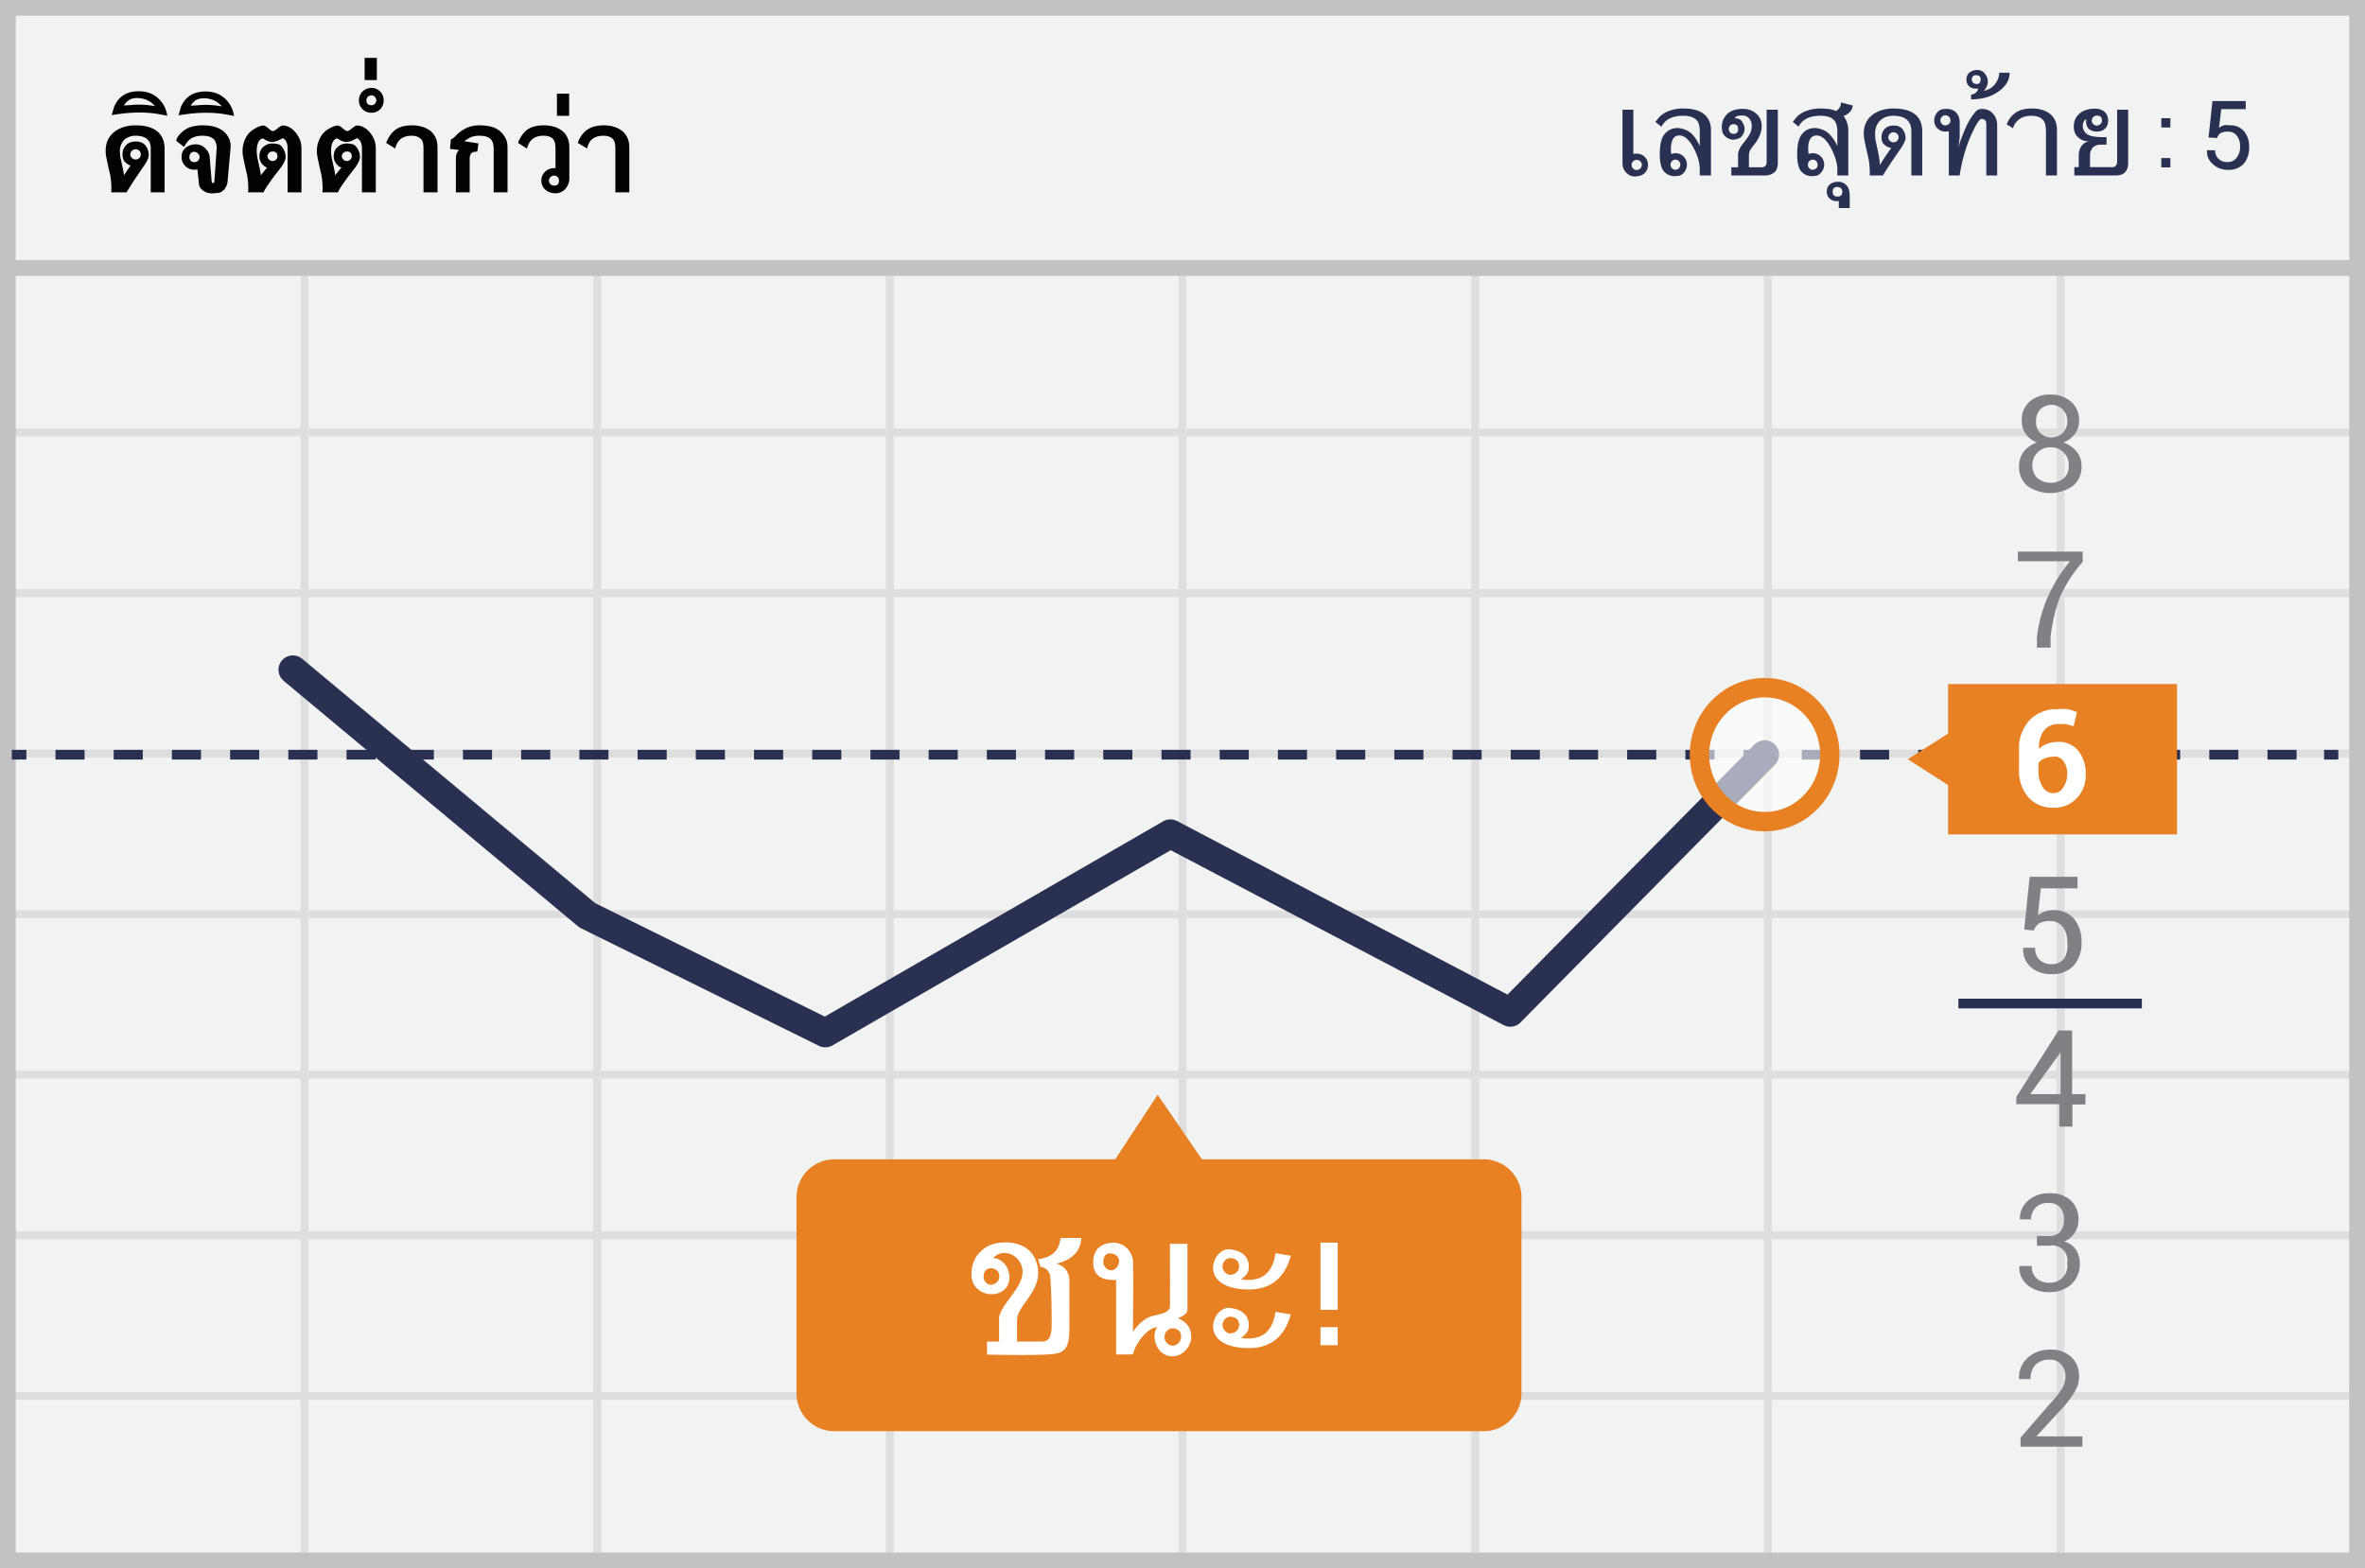 <svg width="300" height="199" viewBox="0 0 300 199" xmlns="http://www.w3.org/2000/svg"><title>Group 2</title><g fill="none" fill-rule="evenodd"><path fill="#F1F2F2" fill-rule="nonzero" d="M0 0h300v199H0z"/><path d="M39.125 55.375V74.75H75.25V55.375H39.125zm0-1H75.25V34h1v20.375h36.125V34h1v20.375H149.5V34h1v20.375h36.125V34h1v20.375h36.125V34h1v20.375h36.125V34h1v20.375H299.5v1h-37.625V74.75H299.5v1h-37.625v19.375H299.5v1h-37.625V115.5H299.5v1h-37.625v19.375H299.5v1h-37.625v19.375H299.5v1h-37.625v19.375H299.5v1h-37.625V199h-1v-21.375H224.75V199h-1v-21.375h-36.125V199h-1v-21.375H150.5V199h-1v-21.375h-36.125V199h-1v-21.375H76.25V199h-1v-21.375H39.125V199h-1v-21.375H1.5v-1h36.625V157.25H1.5v-1h36.625v-19.375H1.5v-1h36.625V116.5H1.5v-1h36.625V96.125H1.5v-1h36.625V75.75H1.5v-1h36.625V55.375H1.5v-1h36.625V34h1v20.375zm221.75 1H224.75V74.75h36.125V55.375zm-37.125 0h-36.125V74.75h36.125V55.375zm-37.125 0H150.5V74.75h36.125V55.375zm-37.125 0h-36.125V74.75H149.5V55.375zm-37.125 0H76.25V74.75h36.125V55.375zM39.125 75.75v19.375H75.25V75.75H39.125zm221.75 0H224.75v19.375h36.125V75.75zm-37.125 0h-36.125v19.375h36.125V75.75zm-37.125 0H150.5v19.375h36.125V75.75zm-37.125 0h-36.125v19.375H149.5V75.75zm-37.125 0H76.25v19.375h36.125V75.75zm-73.25 20.375V115.5H75.25V96.125H39.125zm221.75 0H224.75V115.5h36.125V96.125zm-37.125 0h-36.125V115.5h36.125V96.125zm-37.125 0H150.5V115.5h36.125V96.125zm-37.125 0h-36.125V115.5H149.5V96.125zm-37.125 0H76.25V115.5h36.125V96.125zM39.125 116.5v19.375H75.25V116.5H39.125zm221.75 0H224.75v19.375h36.125V116.5zm-37.125 0h-36.125v19.375h36.125V116.5zm-37.125 0H150.5v19.375h36.125V116.5zm-37.125 0h-36.125v19.375H149.5V116.5zm-37.125 0H76.25v19.375h36.125V116.5zm-73.25 20.375v19.375H75.25v-19.375H39.125zm221.75 0H224.75v19.375h36.125v-19.375zm-37.125 0h-36.125v19.375h36.125v-19.375zm-37.125 0H150.5v19.375h36.125v-19.375zm-37.125 0h-36.125v19.375H149.5v-19.375zm-37.125 0H76.25v19.375h36.125v-19.375zm-73.25 20.375v19.375H75.25V157.25H39.125zm221.75 0H224.75v19.375h36.125V157.25zm-37.125 0h-36.125v19.375h36.125V157.25zm-37.125 0H150.5v19.375h36.125V157.25zm-37.125 0h-36.125v19.375H149.5V157.25zm-37.125 0H76.25v19.375h36.125V157.25z" fill="#DFDEDE" fill-rule="nonzero"/><path stroke="#C2C2C2" stroke-width="2" d="M1 1h298v197H1z"/><path fill="#C2C2C2" fill-rule="nonzero" d="M0 33h300v2H0z"/><path d="M1.5 95.757h1.846" stroke="#293052" stroke-width="1.231" stroke-linejoin="round"/><path d="M7.038 95.757h285.924" stroke="#293052" stroke-width="1.231" stroke-linejoin="round" stroke-dasharray="3.692"/><path stroke="#293052" stroke-width="3.654" stroke-linecap="round" stroke-linejoin="round" d="M223.846 95.757l-32.27 32.693-43.114-22.654-43.77 25.269L74.5 116.142 37.154 84.988"/><path d="M256.77 117.95l.692-6.693h6.076v1.462h-4.653l-.385 3.423c.262-.189.546-.344.846-.462.345-.126.71-.191 1.077-.192a3.27 3.27 0 0 1 2.654 1.077 4.423 4.423 0 0 1 .961 3 4.27 4.27 0 0 1-.961 2.923 3.615 3.615 0 0 1-2.846 1.115c-.933.04-1.85-.26-2.577-.846a2.923 2.923 0 0 1-1-2.5h1.5c-.032.571.177 1.13.577 1.539.408.372.948.565 1.5.538a1.923 1.923 0 0 0 1.615-.73 3.154 3.154 0 0 0 .385-2.077 3.038 3.038 0 0 0-.577-1.924 1.923 1.923 0 0 0-1.616-.73 2.577 2.577 0 0 0-1.384.307c-.31.214-.54.526-.654.885l-1.23-.115zm6.115 20.884h1.653v1.308h-1.653v2.808h-1.654v-2.847h-5.462v-.923l5.346-8.423h1.731v8.077h.039zm-5.347 0h3.847v-5.73.423l-3.847 5.307zm.847 18h1.423c.567.058 1.13-.14 1.538-.538.333-.441.497-.987.462-1.539a2.23 2.23 0 0 0-.5-1.577 2 2 0 0 0-1.539-.538 2.115 2.115 0 0 0-1.538.577 2 2 0 0 0-.577 1.5h-1.423a2.962 2.962 0 0 1 1-2.346 3.846 3.846 0 0 1 2.73-.962 3.846 3.846 0 0 1 2.693.885 3.27 3.27 0 0 1 1 2.577 2.923 2.923 0 0 1-1.808 2.654 2.692 2.692 0 0 1 1.539 1.115 3.615 3.615 0 0 1-.654 4.346 4.077 4.077 0 0 1-2.77.962 4.192 4.192 0 0 1-2.769-.885 2.885 2.885 0 0 1-1.038-2.423h1.577a2 2 0 0 0 .577 1.538c.44.4 1.021.608 1.615.577a2.27 2.27 0 0 0 1.654-.577c.52-.495.764-1.213.654-1.923a1.885 1.885 0 0 0-2.193-2.192h-1.653v-1.23zm5.807 26.731h-7.884v-1.154l3.846-4.423a11.23 11.23 0 0 0 1.461-1.885 3 3 0 0 0 .385-1.423 2.27 2.27 0 0 0-.538-1.538 1.77 1.77 0 0 0-1.424-.615 2.423 2.423 0 0 0-1.846.653 2.577 2.577 0 0 0-.615 1.808h-1.462a3.423 3.423 0 0 1 1.039-2.654 4.115 4.115 0 0 1 3-1.077c.966-.046 1.91.301 2.615.962.643.64.991 1.517.962 2.423a3.846 3.846 0 0 1-.577 2 12.846 12.846 0 0 1-1.654 2.154l-3.192 3.461h5.846v1.308h.038zm0-112.27a17.115 17.115 0 0 0-2.961 4.655 20.846 20.846 0 0 0-1.116 4.923v1.307h-1.73v-1.307c.205-1.806.685-3.57 1.423-5.231a19.923 19.923 0 0 1 2.769-4.423h-6.615v-1.23h8.23v1.307zm-.461-17.884a2.692 2.692 0 0 1-.539 1.654c-.37.494-.879.869-1.461 1.077a3.846 3.846 0 0 1 1.692 1.154c.41.512.628 1.151.615 1.807a3.115 3.115 0 0 1-1.115 2.577 5.077 5.077 0 0 1-5.73 0 3.154 3.154 0 0 1-1.078-2.577 2.846 2.846 0 0 1 .616-1.807 3.577 3.577 0 0 1 1.654-1.154 3.077 3.077 0 0 1-1.423-1.077 2.77 2.77 0 0 1-.5-1.654 3.115 3.115 0 0 1 1-2.461 3.846 3.846 0 0 1 2.615-.885 3.846 3.846 0 0 1 2.615.885 3.077 3.077 0 0 1 1.039 2.461zm-1.308 5.654a2.192 2.192 0 0 0-.654-1.654 2.308 2.308 0 0 0-1.654-.654 2.27 2.27 0 0 0-1.653.654 2.23 2.23 0 0 0-.654 1.654 2.115 2.115 0 0 0 .654 1.615c.98.778 2.366.778 3.346 0 .43-.423.654-1.013.615-1.615zm-.192-5.615a2.077 2.077 0 0 0-.577-1.5 2.038 2.038 0 0 0-2.846 0c-.368.41-.562.949-.539 1.5a2.038 2.038 0 0 0 .539 1.5c.807.733 2.039.733 2.846 0 .39-.4.598-.942.577-1.5z" fill="#808184" fill-rule="nonzero"/><path d="M188.077 147.103h-35.615l-5.616-8.192-5.384 8.192h-35.616a4.808 4.808 0 0 0-4.808 4.808v24.885a4.808 4.808 0 0 0 4.808 4.807h82.23a4.808 4.808 0 0 0 4.924-4.807V151.95a4.808 4.808 0 0 0-4.923-4.847z" fill="#E88024" fill-rule="nonzero"/><ellipse cx="8.615" cy="8.577" rx="8.269" ry="8.5" opacity=".6" transform="translate(215.23 87.18)" fill="#FFF" fill-rule="nonzero"/><ellipse stroke="#E88024" stroke-width="2.462" cx="223.846" cy="95.757" rx="8.269" ry="8.5"/><path fill="#E88024" fill-rule="nonzero" d="M247.115 86.796h29.039v19.077h-29.039z"/><path d="M261.038 89.988a5.808 5.808 0 0 1 1.27 0c.395.093.781.222 1.154.385l-.424 1.769-1-.27h-1a2.192 2.192 0 0 0-1.769.847 3.385 3.385 0 0 0-.615 2.308 2.808 2.808 0 0 1 1.038-.654 3.846 3.846 0 0 1 1.423-.231 3.077 3.077 0 0 1 2.539 1.154c.64.85.966 1.897.923 2.961a4.192 4.192 0 0 1-1.154 3.039 3.846 3.846 0 0 1-2.961 1.192 4.077 4.077 0 0 1-3.154-1.308 5.115 5.115 0 0 1-1.193-3.615V95.18a5.192 5.192 0 0 1 1.385-3.846 4.692 4.692 0 0 1 3.538-1.346zm-.576 6.039a2.77 2.77 0 0 0-1.154.23 1.77 1.77 0 0 0-.731.577v.808c-.052.781.136 1.56.538 2.23.296.481.82.773 1.385.77a1.385 1.385 0 0 0 1.192-.692 2.962 2.962 0 0 0 .539-1.693 2.692 2.692 0 0 0-.462-1.654 1.462 1.462 0 0 0-1.307-.615v.039z" fill="#FFF" fill-rule="nonzero"/><path fill="#E88024" fill-rule="nonzero" d="M250.654 96.334l-3.385 3.385L242 96.334l5.27-3.346z"/><path d="M248.423 127.334h23.27" stroke="#293052" stroke-width="1.231" stroke-linejoin="round"/><path d="M207.19 13.92v5.621c.109-.031.245-.047.409-.047.412 0 .757.137 1.033.409.276.272.414.613.414 1.021 0 .39-.122.717-.368.981-.245.265-.56.415-.945.45-.105.027-.212.04-.321.04-.455 0-.847-.179-1.173-.537-.285-.303-.427-.702-.427-1.196V13.92h1.378zm1.074 7.004a.594.594 0 0 0-.195-.455.668.668 0 0 0-.47-.18.606.606 0 0 0-.444.186.613.613 0 0 0-.187.45c0 .175.061.325.184.452.123.126.271.19.447.19.183 0 .34-.063.47-.187a.606.606 0 0 0 .195-.456zm3.724-1.383c.183-.066.366-.1.549-.1.409 0 .752.142 1.03.424.278.282.418.628.418 1.036 0 .311-.102.611-.304.9-.222.303-.48.474-.776.513-.242.027-.405.04-.49.04-.495 0-.923-.182-1.285-.548-.389-.393-.584-1.13-.584-2.212 0-1.207.187-2.047.56-2.522.429-.549.985-.823 1.67-.823.385 0 .796.103 1.232.31.482.233.918.698 1.307 1.394.133.234.234.417.304.549v-1.751c0-.63-.097-1.088-.292-1.372-.319-.46-.926-.689-1.821-.689-.778 0-1.413.15-1.903.45-.307.19-.594.5-.858.928l-.765-.595.508-.625c.26-.253.539-.455.835-.607.276-.14.615-.257 1.015-.35a5.367 5.367 0 0 1 1.203-.123c1.716 0 2.806.523 3.269 1.57.152.35.227.745.227 1.185v5.744h-1.418v-.765c0-.766-.224-1.605-.671-2.515-.596-1.2-1.24-1.798-1.932-1.798-.456 0-.76.235-.911.706a3.39 3.39 0 0 0-.152 1.05c0 .304.012.503.035.596zm1.162 1.36a.641.641 0 0 0-.178-.45.57.57 0 0 0-.435-.192.596.596 0 0 0-.45.19.633.633 0 0 0-.18.452c0 .175.06.325.183.45a.603.603 0 0 0 .447.186.572.572 0 0 0 .429-.195.627.627 0 0 0 .184-.44zm12.369-6.981v6.742c0 .432-.101.792-.304 1.08-.346.35-.801.525-1.366.525h-4.226v-1.039h.853v-1.634c0-.417.252-.932.758-1.547.417-.506.693-.932.83-1.279.097-.256.145-.535.145-.834 0-.335-.1-.623-.298-.864-.214-.269-.482-.403-.805-.403H221a.8.8 0 0 1-.1-.006c-.474 0-.754.115-.84.345.436 0 .75.151.94.455.198.319.298.61.298.875 0 .246-.069.489-.205.73-.148.26-.33.428-.548.502-.273.101-.502.152-.69.152-.299 0-.593-.105-.88-.315-.3-.226-.47-.485-.508-.777a3.167 3.167 0 0 1-.059-.49c0-.7.253-1.276.759-1.728.44-.397 1.08-.595 1.92-.595.623 0 1.15.171 1.582.513.533.42.8.966.8 1.635 0 .778-.294 1.543-.881 2.294-.304.389-.473.615-.508.677a1.51 1.51 0 0 0-.228.8v1.494h1.687c.148 0 .302-.08.461-.24.066-.124.1-.299.1-.525V13.92h1.418zm-6.223 2.451a.62.62 0 0 0 .167.43c.11.122.248.183.411.183.409 0 .613-.204.613-.613 0-.408-.204-.612-.613-.612a.532.532 0 0 0-.408.186.617.617 0 0 0-.17.426zm14.547-1.634c.16.171.29.387.39.648.149.37.223.75.223 1.138v5.744h-1.39v-.765c0-.723-.233-1.56-.7-2.51-.595-1.202-1.243-1.803-1.944-1.803-.459 0-.772.255-.94.764-.074.238-.11.537-.11.9 0 .21.015.439.046.688.183-.066.358-.1.525-.1a1.4 1.4 0 0 1 1.034.424c.28.282.42.628.42 1.036 0 .311-.103.61-.31.893-.217.308-.474.48-.77.52-.233.027-.393.04-.479.04-.505 0-.937-.182-1.295-.548-.382-.381-.572-1.119-.572-2.212 0-1.191.19-2.032.572-2.522.416-.549.967-.823 1.651-.823.39 0 .8.103 1.232.31.502.237.977.748 1.424 1.534.051.09.123.226.216.409v-1.751c0-.607-.105-1.064-.315-1.372-.319-.46-.924-.689-1.815-.689-.802 0-1.43.141-1.886.424-.455.282-.747.6-.875.954l-.765-.595.502-.625a3.54 3.54 0 0 1 .817-.601c.273-.14.615-.26 1.028-.356a5.526 5.526 0 0 1 1.214-.123c.798 0 1.446.107 1.944.321.175-.12.309-.25.402-.391.137-.175.205-.409.205-.7l1.482.379c0 .447-.25.83-.753 1.15-.14.09-.276.16-.408.21zm-3.27 6.164a.633.633 0 0 0-.18-.452.596.596 0 0 0-.45-.19.569.569 0 0 0-.431.196.64.64 0 0 0 0 .893c.12.126.264.19.431.19a.603.603 0 0 0 .447-.187.618.618 0 0 0 .184-.45zm2.68 5.499v-.905a.657.657 0 0 1-.216.03c-.424 0-.755-.123-.992-.369-.21-.221-.315-.505-.315-.852 0-.54.243-.91.73-1.109.213-.09.441-.134.682-.134.471 0 .853.175 1.144.525.234.28.35.72.35 1.32V26.4h-1.383zm-.204-2.674c-.385 0-.578.205-.578.613 0 .401.206.601.619.601.408 0 .613-.215.613-.647-.047-.378-.265-.567-.654-.567zm9.404-1.459v-5.668c0-.576-.175-1.031-.526-1.366-.381-.362-.967-.543-1.757-.543-.665 0-1.204.185-1.617.555-.467.424-.7 1-.7 1.728 0 .381.04.75.123 1.109l.221 1.015c.172.76.257 1.378.257 1.857a23.19 23.19 0 0 1 1.092-1.67c.136-.19.259-.36.367-.508-.323-.039-.634-.194-.933-.467-.207-.186-.31-.49-.31-.91 0-.203.033-.385.1-.549.248-.615.729-.922 1.441-.922.56 0 .963.19 1.208.572.199.323.298.661.298 1.016 0 .245-.167.634-.502 1.167-.276.4-.687 1-1.231 1.798-.21.307-.51.77-.9 1.39a32.77 32.77 0 0 1-.239.396h-1.67c0-.035.003-.09.007-.166.004-.076.005-.134.005-.173 0-.51-.048-1.081-.145-1.716-.129-.533-.308-1.338-.537-2.416a4.274 4.274 0 0 1-.082-.882c0-.996.368-1.778 1.103-2.346.697-.533 1.584-.8 2.662-.8 1.237 0 2.16.255 2.767.765.587.494.881 1.208.881 2.142v5.592h-1.383zm-2.919-4.839c0 .171.067.32.201.447a.644.644 0 0 0 .908.002.604.604 0 0 0 .193-.449.632.632 0 0 0-.648-.642.637.637 0 0 0-.458.19.609.609 0 0 0-.196.452zm7.676-.765a7.67 7.67 0 0 1-.45.035c-.393 0-.725-.138-.998-.414a1.377 1.377 0 0 1-.408-1.004c0-.315.099-.615.297-.899.214-.311.471-.486.771-.525.237-.028.4-.041.49-.041.537 0 .956.169 1.255.508.28.323.42.727.42 1.214v1.914l-.157 1.238.21-.7c.027-.094.154-.427.38-.999.416-1.07.854-1.899 1.313-2.486.214-.273.368-.442.461-.508.152-.113.358-.17.619-.17.58 0 1.05.203 1.412.607.343.386.514.874.514 1.466v6.368h-1.377v-6.508c0-.456-.205-.678-.613-.666-.21.008-.534.452-.97 1.331a17.575 17.575 0 0 0-.729 1.664 20.453 20.453 0 0 0-.922 3.321c-.094.483-.14.769-.14.858h-1.378v-5.604zm-1.074-1.383c0 .163.063.31.19.438a.594.594 0 0 0 .435.192.642.642 0 0 0 .458-.186.593.593 0 0 0 .195-.444.622.622 0 0 0-.19-.461.636.636 0 0 0-.463-.187.584.584 0 0 0-.441.196.64.64 0 0 0-.184.452zm4.786-4.051a1.51 1.51 0 0 1-.262.017c-.452 0-.786-.146-1.004-.437-.14-.18-.21-.413-.21-.7 0-.592.292-.978.875-1.157.148-.046.298-.07.45-.07.474 0 .83.18 1.068.537.21.308.315.613.315.917 0 .14-.02.28-.058.42-.094.335-.251.597-.473.788.603-.148 1.053-.399 1.348-.753.417-.494.625-1.016.625-1.564h1.325c0 .895-.444 1.67-1.33 2.323-.935.704-2.122 1.056-3.562 1.056v-.612c.199 0 .413-.088.642-.263.168-.167.251-.335.251-.502zm-.25-1.687c-.366 0-.55.187-.55.56.051.37.256.555.614.555.338 0 .508-.195.508-.584 0-.354-.191-.531-.573-.531zm10.255 12.725h-1.395v-5.516c0-.658-.09-1.119-.268-1.384-.308-.451-.831-.677-1.57-.677-.748 0-1.337.209-1.769.625a1.953 1.953 0 0 0-.566.957l-.806-.49c.183-.525.502-.977.958-1.354.529-.44 1.278-.66 2.247-.66.953 0 1.724.235 2.311.706.572.463.858 1.146.858 2.05v5.743zm7.04-1.056c.19 0 .34-.072.45-.216.093-.121.14-.286.14-.497V13.92h1.4v6.794c0 .42-.108.775-.326 1.063-.25.327-.68.49-1.29.49h-5.213v-1.056h.56v-1.413c0-.522.111-.936.333-1.243.26-.358.582-.569.963-.63-.572 0-1.036-.171-1.392-.512-.356-.34-.534-.794-.534-1.363 0-.716.27-1.284.811-1.704.49-.374 1.108-.56 1.85-.56.495 0 .896.124 1.203.373.327.273.49.652.49 1.138 0 .534-.188.92-.566 1.162-.249.156-.529.233-.84.233-.685 0-1.117-.249-1.296-.747a1.369 1.369 0 0 1-.093-.49c0-.152.013-.26.04-.327-.124.016-.235.119-.332.31a1.062 1.062 0 0 0-.123.46c0 .822.485 1.298 1.454 1.43.319.047.634.07.945.07h.613v.952h-.648c-.447 0-.786.101-1.015.304-.288.26-.432.624-.432 1.091v1.466h2.848zm-2.627-5.914a.6.6 0 0 0 .196.45.635.635 0 0 0 .905-.003.602.602 0 0 0 .195-.447c0-.42-.216-.63-.648-.63a.637.637 0 0 0-.455.184.594.594 0 0 0-.193.446z" fill="#2A3052" fill-rule="nonzero"/><g fill="#FFF" fill-rule="nonzero"><path d="M169.687 166.202h-2.186v-8.527h2.186zM169.687 170.688h-2.186v-2.291h2.186z"/><g><path d="M134.54 157.088h2.632c-.135 1.725-1.196 2.808-3.183 3.25 1.095.319 1.666 1.08 1.666 2.247 0 1.849-.01 4.053 0 5.86 0 3.025-.716 3.334-3.07 3.438-1.57.068-4.03.068-7.382 0v-1.66h1.532v-2.994c.157-1.663 2.975-3.773 2.975-5.838 0-2.064-2.437-3.196-3.732-1.761 1.086.062 1.997 1.018 2.078 2.397 0 1.44-1.056 2.192-2.28 2.192-1.223 0-2.543-.828-2.543-2.517s.75-2.752 1.97-3.517c1.22-.765 5.383-1.196 6.33 2.153.946 3.348-2.522 5.21-2.522 7.157v2.729h3.197c.938 0 1.194-.766 1.194-2.188 0-.936 0-4.013-.18-6.01-.088-.974-.933-1.268-1.228-1.268-.183-.516-.188-.62-.3-1.005 1.7-.156 2.649-1.044 2.846-2.665zm-8.856 3.839c-.498 0-.917.401-.917 1.046 0 .646.48 1.047.917 1.047.436 0 1.082-.355 1.082-1.072 0-.717-.585-1.021-1.082-1.021zM148.405 157.827h2.223v8.386c0 .56-.828.898-1.197 1.054 1.247.578 1.674 1.31 1.674 2.42 0 1.109-1.027 2.41-2.39 2.41-1.362 0-2.01-1.108-2.19-1.928-.18-.82.046-1.606.284-1.787-1.451.18-2.82 2.235-3.098 3.473l-2.134.02v-9.474c-1.936.101-2.904-.642-2.904-2.229 0-2.38 2.086-2.49 2.637-2.49.55 0 2.039.34 2.401 2.158.079 1.99 0 8.672 0 9.16.533-.782 1.447-1.794 2.583-2.047 1.137-.252 1.801-.394 2.111-1.017.018-1.272.018-3.975 0-8.11zm.305 10.726c-.461 0-.991.464-.991 1.098 0 .633.532 1.097.991 1.097a1.12 1.12 0 0 0 1.108-1.17c0-.825-.646-1.025-1.108-1.025zm-7.91-9.515c-.611 0-.842.517-.842 1.072s.444 1.072.98 1.072c.537 0 1.01-.547 1.01-1.162 0-.616-.538-.982-1.148-.982zM161.787 159.018l1.953.318c-.89 3.237-3.063 4.64-6.522 4.21-5.187-.646-3.273-5.202-1.273-5.023 2 .178 2.459 1.332 2.459 2.089 0 .756-.077 1.038-.99 1.72 2.564.385 4.021-.72 4.373-3.314zm-5.731.617c-.549 0-.978.532-.978 1.06 0 .53.483 1.062.978 1.062s1.122-.365 1.122-1.088c0-.724-.574-1.034-1.122-1.034zM161.787 166.455l1.953.318c-.89 3.237-3.063 4.64-6.522 4.21-5.187-.646-3.273-5.202-1.273-5.023 2 .178 2.459 1.332 2.459 2.089 0 .756-.077 1.038-.99 1.72 2.564.385 4.021-.72 4.373-3.314zm-5.731.617c-.549 0-.978.532-.978 1.06 0 .53.483 1.062.978 1.062s1.122-.365 1.122-1.088c0-.724-.574-1.034-1.122-1.034z"/></g></g><path d="M294.808 95.757h1.807" stroke="#293052" stroke-width="1.231" stroke-linejoin="round"/><path d="M275.279 16.18h-1.117V15h1.148v1.18h-.031zm0 5.058h-1.117v-1.18h1.148v1.18h-.031zm4.872-3.786l.497-4.624h4.22v1.024h-3.103l-.28 2.359c.183-.129.381-.233.59-.31.247-.043.499-.043.745 0a2.266 2.266 0 0 1 1.831.744c.462.592.693 1.33.652 2.08a3.103 3.103 0 0 1-.683 2.048 2.514 2.514 0 0 1-1.986.775 2.7 2.7 0 0 1-1.986-.775 2.017 2.017 0 0 1-.683-1.707h1.024c-.02.393.127.776.404 1.055.29.302.699.46 1.117.434.49.048.968-.178 1.241-.59.291-.405.434-.898.404-1.396a2.11 2.11 0 0 0-.404-1.334 1.334 1.334 0 0 0-1.117-.528 1.8 1.8 0 0 0-.962.186c-.21.152-.364.37-.434.621l-1.087-.062z" fill="#293052" fill-rule="nonzero"/><path d="M16.529 19.598c0 .086.02.168.059.246a.719.719 0 0 0 .365.345c.08.035.163.053.25.053a.663.663 0 0 0 .456-.182.675.675 0 0 0 .149-.204.673.673 0 0 0 .006-.518.612.612 0 0 0-.14-.208.667.667 0 0 0-.931 0 .682.682 0 0 0-.155.208.586.586 0 0 0-.059.26zm2.593 4.81v-5.594c0-.488-.143-.866-.428-1.136-.316-.304-.82-.456-1.515-.456-.27 0-.523.045-.761.135-.238.09-.445.202-.62.339a2.03 2.03 0 0 0-.428.647 2.07 2.07 0 0 0-.164.822c0 .176.01.347.027.515.017.168.046.332.085.492l.21.965v-.006c.094.41.16.779.2 1.106a30.54 30.54 0 0 1 .678-1.006 15.653 15.653 0 0 0 .082-.117 1.535 1.535 0 0 1 .07-.1 1.593 1.593 0 0 1-.33-.166 2.823 2.823 0 0 1-.325-.255v.006c-.242-.219-.363-.562-.363-1.03 0-.219.035-.42.105-.603.281-.675.806-1.012 1.575-1.012.612 0 1.057.216 1.334.65.21.339.316.698.316 1.076 0 .285-.172.694-.515 1.229l-.357.52-.814 1.195v-.006c-.1.148-.22.33-.357.544a271.12 271.12 0 0 0-.59.937.795.795 0 0 0-.03.052.94.94 0 0 1-.079.135l-.085.123h-1.925v-.068c0-.037 0-.077.003-.12l.003-.122v-.082a.82.82 0 0 0 .006-.088v-.065c0-.23-.011-.477-.033-.74a12.072 12.072 0 0 0-.102-.851l.006.017a49.212 49.212 0 0 1-.223-.954 73.358 73.358 0 0 1-.286-1.346 3.978 3.978 0 0 1-.088-.878c0-.51.094-.966.284-1.366.189-.4.473-.746.851-1.039a3.787 3.787 0 0 1 1.188-.6c.441-.135.93-.202 1.47-.202 1.224 0 2.147.26 2.767.779.609.515.913 1.248.913 2.2v5.525h-1.755zm1.036-9.925a12.48 12.48 0 0 0-1.183-.152 16.708 16.708 0 0 0-2.97.03c-.567.054-1.179.136-1.834.245l.298-1.03c.55-1.33 1.592-1.996 3.125-1.996.687 0 1.288.139 1.803.416.515.277.944.684 1.287 1.223.137.215.25.446.34.693.09.248.156.505.199.77l-1.065-.199zm-2.786-2.042c-.406 0-.738.081-.995.245a2.002 2.002 0 0 0-.65.697c.387-.02.739-.042 1.057-.068a9.78 9.78 0 0 1 1.797.006c.325.03.687.077 1.085.144-.593-.683-1.358-1.024-2.294-1.024zm7.666 9.042a2.303 2.303 0 0 1-.201.038 1.538 1.538 0 0 1-.834-.114 1.594 1.594 0 0 1-.507-.349 1.686 1.686 0 0 1-.34-.509 1.505 1.505 0 0 1-.125-.606c0-.772.392-1.285 1.176-1.539.137-.043.277-.07.422-.082a2.08 2.08 0 0 1 .427.009c.14.018.275.052.404.102.129.051.248.12.357.205.117.078.221.168.313.27a1.952 1.952 0 0 1 .395.664c.039.115.062.221.07.319l.258 3.178c.027.101.084.152.17.152.066 0 .108-.01.125-.03.018-.02.03-.054.038-.105l.293-4.143a.54.54 0 0 0 .006-.077v-.076c0-.222-.028-.429-.082-.62a1.16 1.16 0 0 0-.287-.497c-.137-.14-.32-.251-.553-.331-.232-.08-.526-.12-.88-.12-.625 0-1.126.133-1.505.398l.006-.006a1.812 1.812 0 0 0-.477.468c-.064.09-.126.182-.184.275l-.176.281-1-.772c.07-.293.22-.566.45-.82v.006c.152-.171.319-.327.5-.468.182-.14.389-.261.62-.363.233-.101.497-.18.794-.234a5.627 5.627 0 0 1 1.012-.082c1.631 0 2.72.515 3.266 1.545a2.272 2.272 0 0 1 .257 1.311l-.368 4.144c0 .136-.026.292-.076.468-.051.175-.128.342-.232.5a1.544 1.544 0 0 1-.395.41 1.13 1.13 0 0 1-.573.202 36.566 36.566 0 0 0-.521.047c-.047.004-.08.005-.1.005h-.046c-.441 0-.816-.107-1.124-.321h.006c-.386-.258-.582-.572-.585-.943l-.194-1.79zm.276-1.569c0-.09-.02-.174-.059-.252a.694.694 0 0 0-.155-.204.781.781 0 0 0-.22-.14.62.62 0 0 0-.245-.054.57.57 0 0 0-.574.416.955.955 0 0 0-.035.263c0 .106.018.198.053.278a.573.573 0 0 0 .34.316.7.7 0 0 0 .227.038.747.747 0 0 0 .243-.04.607.607 0 0 0 .214-.126.659.659 0 0 0 .152-.208.66.66 0 0 0 .059-.287zm3.312-5.402a12.48 12.48 0 0 0-1.182-.152 16.708 16.708 0 0 0-2.97.03c-.568.054-1.18.136-1.835.245l.298-1.03c.55-1.33 1.592-1.996 3.126-1.996.686 0 1.287.139 1.802.416.515.277.944.685 1.288 1.223.136.215.25.446.34.694.089.247.155.504.198.77l-1.065-.2zM25.84 12.47c-.406 0-.737.082-.995.246a2.002 2.002 0 0 0-.65.696c.387-.02.74-.042 1.057-.067a9.78 9.78 0 0 1 1.797.006c.326.029.687.077 1.085.143-.593-.683-1.357-1.024-2.294-1.024zm8.088 7.35a.5.5 0 0 0 .062.246.699.699 0 0 0 .357.322c.076.031.149.047.22.047a.634.634 0 0 0 .441-.176.595.595 0 0 0 .184-.439c0-.398-.208-.597-.626-.597a.601.601 0 0 0-.243.05.708.708 0 0 0-.202.132.642.642 0 0 0-.14.19.509.509 0 0 0-.053.225zm2.558 4.589v-5.595c0-.246-.033-.464-.1-.656a1.211 1.211 0 0 0-.28-.468l-.065-.047-.176-.117h-.005c.003 0-.032.02-.106.062a7.17 7.17 0 0 1-.316.16 2.536 2.536 0 0 1-.483.197 1.623 1.623 0 0 1-.442.067c-.257 0-.54-.088-.848-.263-.23-.13-.345-.197-.345-.205a1.006 1.006 0 0 0-.2.105.878.878 0 0 0-.216.193c-.222.281-.334.722-.334 1.323 0 .176.01.347.027.515.017.168.046.332.085.492l.21.965v-.006c.047.211.088.408.123.591.035.184.063.36.082.527l.161-.22c.053-.071.112-.147.179-.225l.439-.544a1.006 1.006 0 0 1-.246-.111 1.683 1.683 0 0 1-.223-.17h.006a1.524 1.524 0 0 1-.509-1.17c0-.574.24-1.019.72-1.335.277-.18.59-.269.936-.269h.13l.584.082c.238.07.45.254.638.55.215.347.322.704.322 1.071 0 .324-.187.755-.562 1.294-.03.043-.125.165-.28.368-.157.203-.377.486-.662.849a14.77 14.77 0 0 0-.369.51l-.427.608c-.16.23-.33.52-.51.872h-1.942v-.068c0-.037 0-.077.003-.12l.003-.122v-.082a.82.82 0 0 0 .006-.088v-.065c0-.23-.011-.477-.033-.74a12.072 12.072 0 0 0-.102-.851l.006.017a49.212 49.212 0 0 1-.222-.954 73.358 73.358 0 0 1-.287-1.346 3.978 3.978 0 0 1-.088-.878c0-.456.096-.91.287-1.363.21-.488.49-.868.837-1.142a4.47 4.47 0 0 1 .758-.465c.243-.115.48-.188.71-.22l-.005.007c.167-.028.413.103.737.392h-.006c.242.206.416.31.521.31.133 0 .32-.102.562-.304.328-.27.558-.404.69-.404.125 0 .256.016.393.05.136.033.279.086.427.16.133.07.258.152.377.243.12.092.232.198.337.32.156.175.287.348.392.52.105.172.191.34.258.503.132.352.198.74.198 1.165v5.525h-1.755zm6.87-4.589a.5.5 0 0 0 .062.246.699.699 0 0 0 .357.322c.076.031.15.047.22.047a.634.634 0 0 0 .441-.176.595.595 0 0 0 .184-.439c0-.398-.208-.597-.626-.597a.601.601 0 0 0-.242.05.708.708 0 0 0-.202.132.642.642 0 0 0-.14.19.509.509 0 0 0-.054.225zm2.558 4.589v-5.595c0-.246-.033-.464-.1-.656a1.211 1.211 0 0 0-.28-.468l-.065-.047-.175-.117h-.006c.004 0-.031.02-.106.062a7.17 7.17 0 0 1-.316.16 2.536 2.536 0 0 1-.482.197 1.623 1.623 0 0 1-.442.067c-.258 0-.54-.088-.849-.263-.23-.13-.345-.197-.345-.205a1.006 1.006 0 0 0-.2.105.878.878 0 0 0-.216.193c-.222.281-.333.722-.333 1.323 0 .176.009.347.026.515.018.168.046.332.085.492l.21.965v-.006c.047.211.088.408.124.591.035.184.062.36.081.527.055-.074.109-.147.161-.22.053-.071.113-.147.179-.225l.439-.544a1.006 1.006 0 0 1-.246-.111 1.683 1.683 0 0 1-.222-.17h.005a1.524 1.524 0 0 1-.509-1.17c0-.574.24-1.019.72-1.335.277-.18.59-.269.937-.269h.128l.586.082c.238.07.45.254.637.55.215.347.322.704.322 1.071 0 .324-.187.755-.561 1.294l-.281.368c-.156.203-.377.486-.662.849a14.77 14.77 0 0 0-.369.51l-.427.608c-.16.23-.33.52-.509.872H40.91v-.068l.003-.12.003-.122v-.082a.82.82 0 0 0 .006-.088v-.065c0-.23-.01-.477-.032-.74a12.072 12.072 0 0 0-.103-.851l.006.017a49.212 49.212 0 0 1-.222-.954 73.358 73.358 0 0 1-.287-1.346 3.978 3.978 0 0 1-.088-.878c0-.456.096-.91.287-1.363.21-.488.49-.868.837-1.142a4.47 4.47 0 0 1 .758-.465c.244-.115.48-.188.71-.22l-.005.007c.168-.028.414.103.737.392h-.005c.241.206.415.31.52.31.133 0 .32-.102.562-.304.328-.27.558-.404.69-.404.126 0 .256.016.393.05.136.033.279.086.427.16.133.07.259.152.378.243.119.092.23.198.336.32.156.175.287.348.392.52.106.172.191.34.258.503.132.352.199.74.199 1.165v5.525h-1.756zm.34-17.066h1.55v2.815h-1.55V7.343zm.228 5.396c0 .199.054.351.164.457.109.105.273.158.491.158a.522.522 0 0 0 .231-.053.633.633 0 0 0 .366-.562.619.619 0 0 0-.047-.237.635.635 0 0 0-.316-.345.517.517 0 0 0-.234-.056.655.655 0 0 0-.465.179.602.602 0 0 0-.19.459zm9.018 11.67h-1.779v-5.455c0-.558-.055-.928-.164-1.112v.006c-.269-.417-.712-.626-1.328-.626-.652 0-1.161.176-1.528.527-.226.214-.42.58-.58 1.094l-1.134-.714a4.2 4.2 0 0 1 .459-.895c.181-.266.385-.496.612-.69.253-.212.564-.37.933-.478.369-.107.793-.16 1.273-.16.476 0 .914.062 1.314.186.4.125.748.303 1.044.533.285.238.503.534.653.887.15.353.225.763.225 1.232v5.665zm-8.375-13.256c.437 0 .806.156 1.107.468.292.3.438.671.438 1.112 0 .437-.144.81-.433 1.118a1.513 1.513 0 0 1-1.112.456c-.222 0-.427-.036-.614-.108a1.516 1.516 0 0 1-.515-.336 1.515 1.515 0 0 1-.468-1.13c0-.445.156-.82.468-1.124a1.56 1.56 0 0 1 1.13-.456zm15.498 13.256v-5.525c0-.507-.108-.897-.322-1.17l.006.005c-.274-.331-.779-.497-1.516-.497a3.284 3.284 0 0 0-.761.088c-.09.023-.185.055-.287.096a1.967 1.967 0 0 0-.31.161c-.11.067-.21.13-.304.19s-.164.113-.21.156l-.013.011c.297.043.601.09.913.14.312.051.603.096.872.135l-.146 1.042c-.347 0-.574.053-.679.158-.191.156-.287.388-.287.696v4.314h-1.75v-4.314c0-.366.088-.665.264-.895.054-.066.105-.12.152-.164l-1.165-.146.112-1.194c.218-.09.427-.246.626-.468a4.608 4.608 0 0 1 1.211-.919c.258-.133.532-.233.823-.301.29-.069.603-.103.939-.103.8 0 1.45.106 1.949.316h-.006a2.889 2.889 0 0 1 .82.539h-.007a2.763 2.763 0 0 1 .7 1.059c.037.101.063.2.079.298.035.223.052.465.052.726v5.566h-1.755zm7.66-.855c.418 0 .627-.212.627-.638a.637.637 0 0 0-.384-.588.601.601 0 0 0-.488.003.723.723 0 0 0-.208.14.669.669 0 0 0-.143.202.606.606 0 0 0 0 .495.647.647 0 0 0 .596.386zm1.938-.89c0 .25-.046.487-.138.712-.092.224-.223.43-.395.617-.164.176-.35.308-.559.398-.209.09-.436.135-.682.135a2.1 2.1 0 0 1-.155-.006 1.03 1.03 0 0 1-.172-.03 1.557 1.557 0 0 1-.562-.163 1.845 1.845 0 0 1-.468-.34 1.532 1.532 0 0 1-.421-1.071c0-.444.157-.819.473-1.123a1.58 1.58 0 0 1 1.136-.457h.093c.035 0 .067.002.094.006v-2.388c0-.57-.072-.965-.217-1.188-.245-.363-.68-.544-1.305-.544-.64 0-1.147.176-1.521.527-.23.218-.428.585-.591 1.1l-1.118-.72c.238-.66.593-1.19 1.065-1.592.495-.421 1.23-.632 2.206-.632.972 0 1.756.24 2.353.72.589.476.884 1.182.884 2.119v3.92zM70.646 11.88h1.551v2.815h-1.55v-2.815zm9.183 12.53H78.06v-5.455c0-.581-.072-.975-.216-1.182-.25-.367-.685-.55-1.305-.55-.652 0-1.161.177-1.528.533-.234.222-.415.585-.544 1.088l-1.17-.714c.109-.328.25-.618.42-.872.172-.254.375-.478.61-.673.542-.453 1.299-.679 2.27-.679.956 0 1.733.24 2.33.72.6.48.9 1.186.9 2.119v5.665z" fill="#020202" fill-rule="nonzero"/></g></svg>